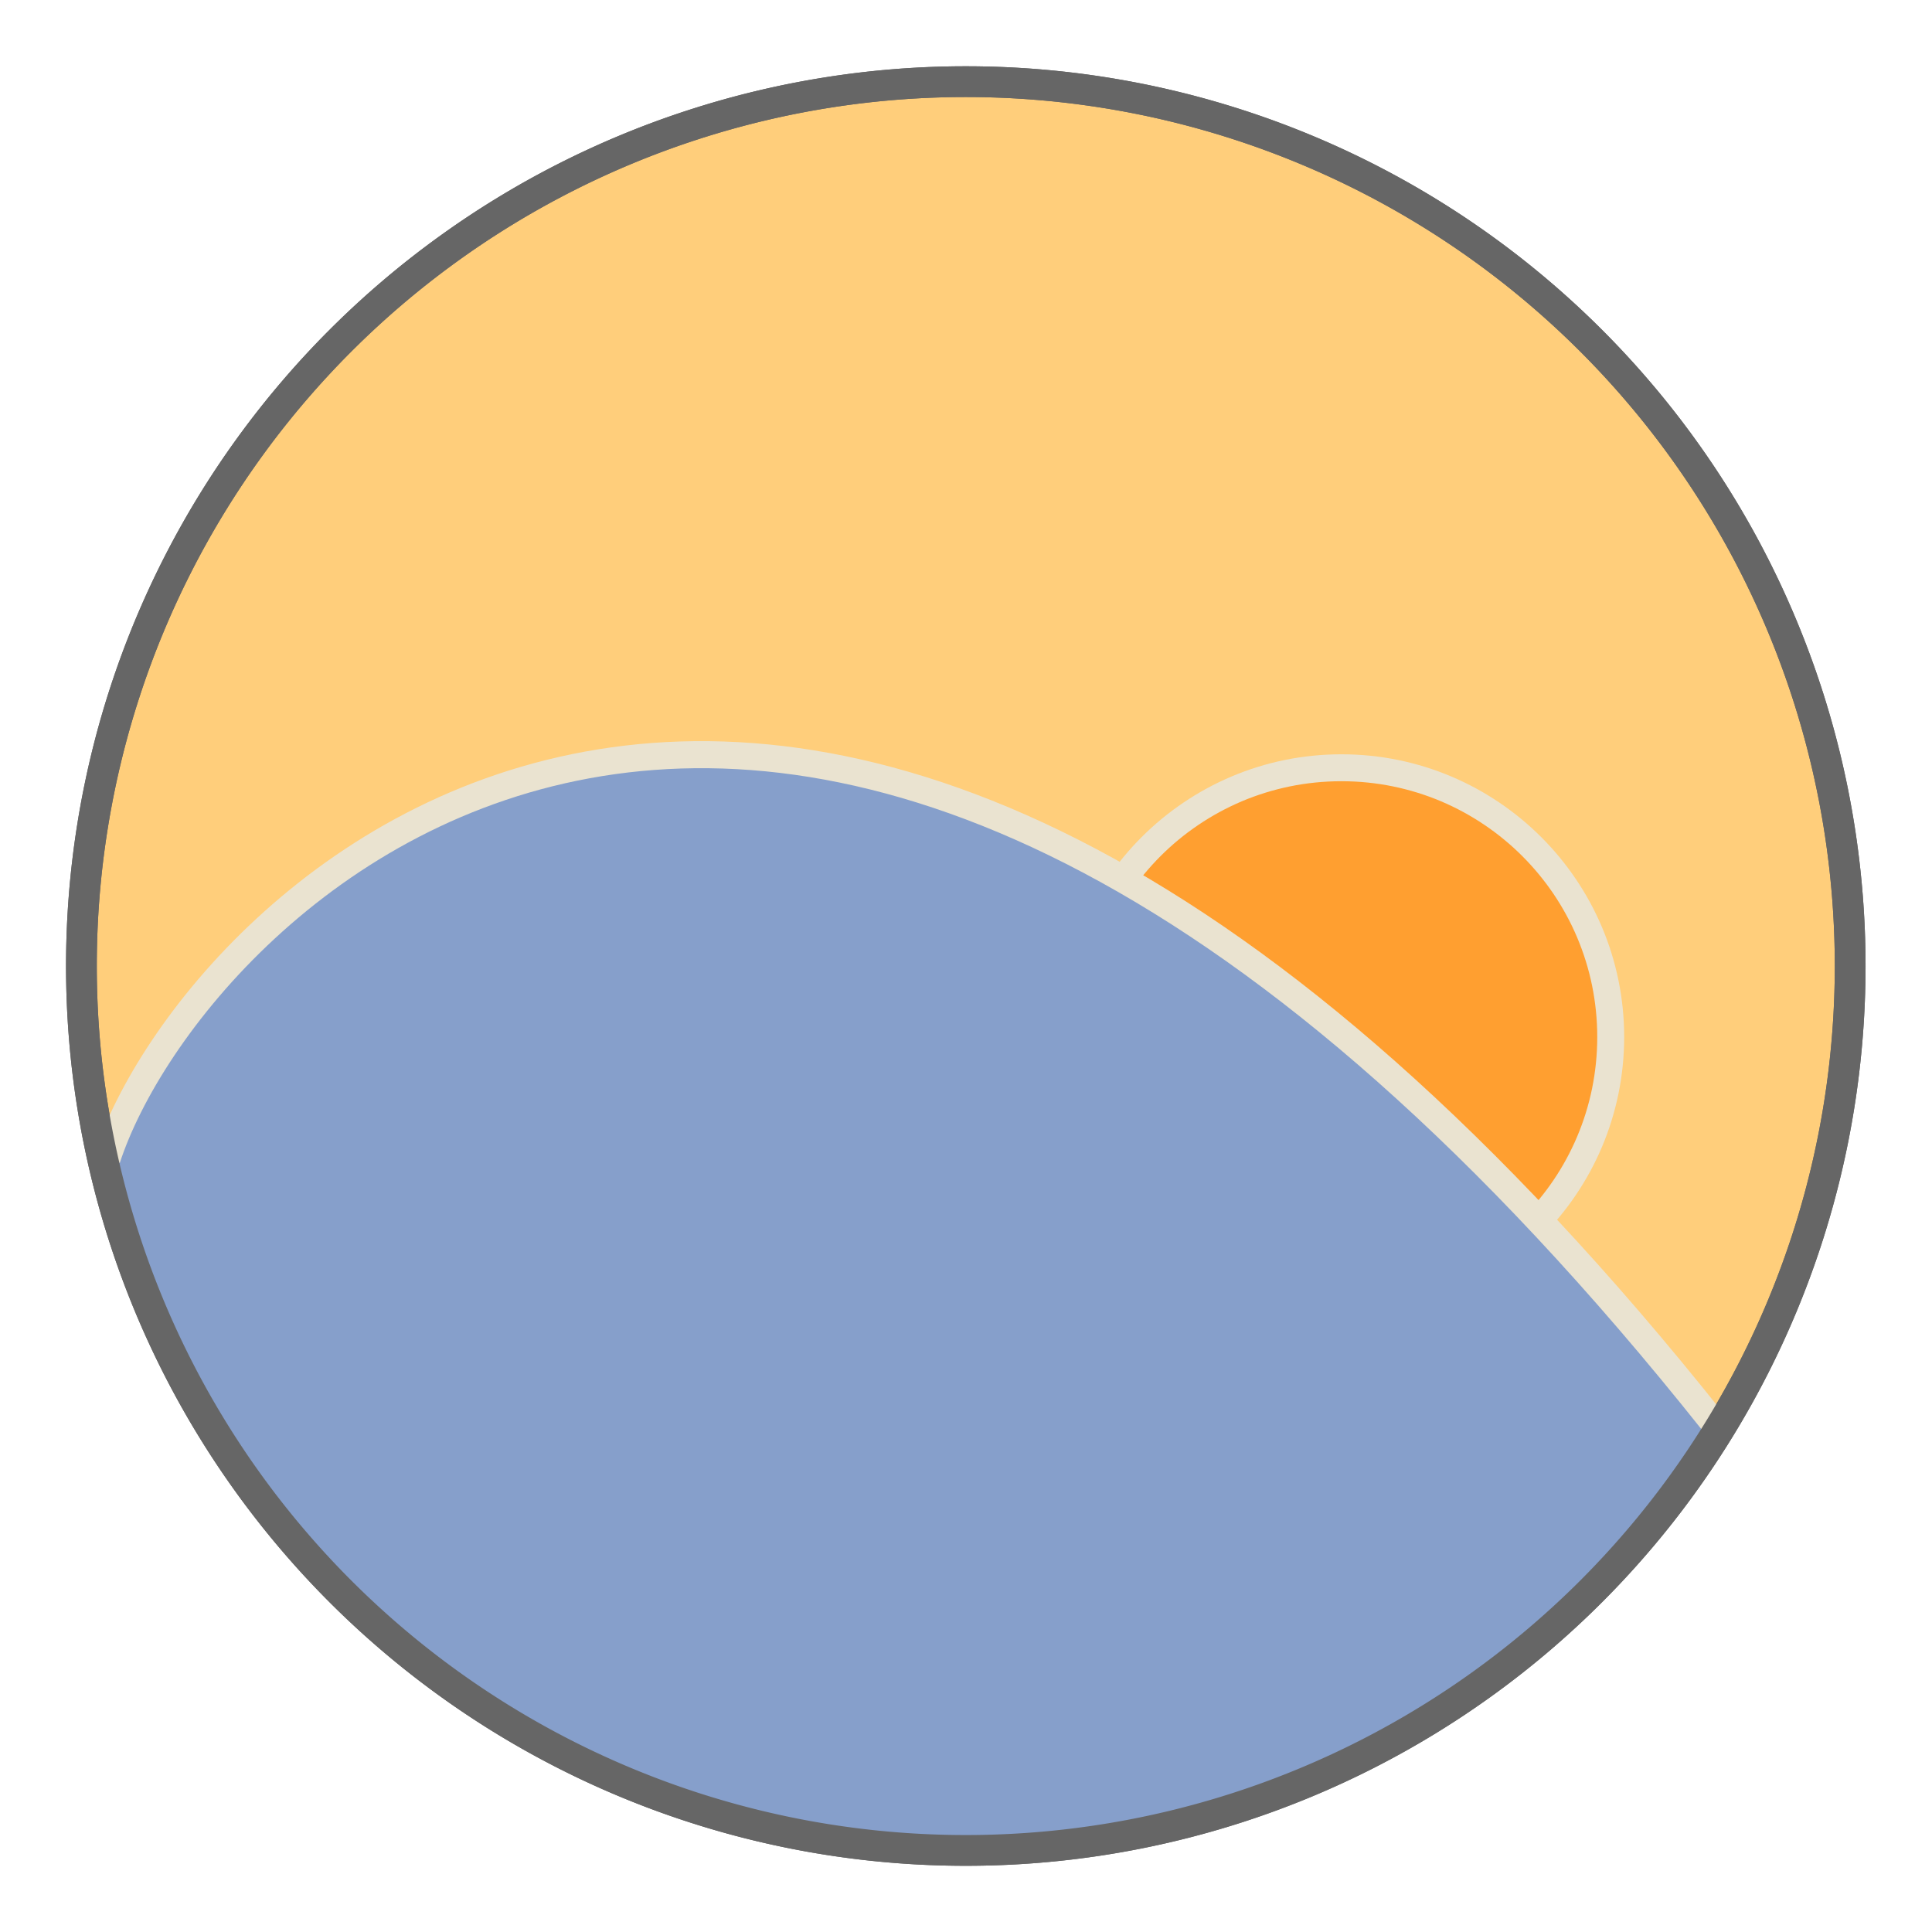 <?xml version="1.0" encoding="UTF-8" standalone="no"?>
<!-- Created with Inkscape (http://www.inkscape.org/) -->
<svg
   xmlns:dc="http://purl.org/dc/elements/1.1/"
   xmlns:cc="http://creativecommons.org/ns#"
   xmlns:rdf="http://www.w3.org/1999/02/22-rdf-syntax-ns#"
   xmlns:svg="http://www.w3.org/2000/svg"
   xmlns="http://www.w3.org/2000/svg"
   xmlns:sodipodi="http://sodipodi.sourceforge.net/DTD/sodipodi-0.dtd"
   xmlns:inkscape="http://www.inkscape.org/namespaces/inkscape"
   width="64px"
   height="64px"
   id="svg2888"
   version="1.1"
   inkscape:version="0.46"
   sodipodi:docname="fluxgui.svg"
   inkscape:export-filename="/home/zach/lookit.png"
   inkscape:export-xdpi="30.9375"
   inkscape:export-ydpi="30.9375"
   sodipodi:version="0.32"
   inkscape:output_extension="org.inkscape.output.svg.inkscape">
  <defs
     id="defs2890">
    <inkscape:perspective
       sodipodi:type="inkscape:persp3d"
       inkscape:vp_x="0 : 32 : 1"
       inkscape:vp_y="0 : 1000 : 0"
       inkscape:vp_z="64 : 32 : 1"
       inkscape:persp3d-origin="32 : 21.333333 : 1"
       id="perspective2896" />
    <inkscape:perspective
       id="perspective3281"
       inkscape:persp3d-origin="372.04724 : 350.78739 : 1"
       inkscape:vp_z="744.09448 : 526.18109 : 1"
       inkscape:vp_y="0 : 1000 : 0"
       inkscape:vp_x="0 : 526.18109 : 1"
       sodipodi:type="inkscape:persp3d" />
    <inkscape:perspective
       id="perspective3904"
       inkscape:persp3d-origin="372.04724 : 350.78739 : 1"
       inkscape:vp_z="744.09448 : 526.18109 : 1"
       inkscape:vp_y="0 : 1000 : 0"
       inkscape:vp_x="0 : 526.18109 : 1"
       sodipodi:type="inkscape:persp3d" />
  </defs>
  <sodipodi:namedview
     id="base"
     pagecolor="#ffffff"
     bordercolor="#666666"
     borderopacity="1.0"
     inkscape:pageopacity="0.0"
     inkscape:pageshadow="2"
     inkscape:zoom="4"
     inkscape:cx="11.339139"
     inkscape:cy="22.675793"
     inkscape:current-layer="layer1"
     showgrid="true"
     inkscape:document-units="px"
     inkscape:grid-bbox="true"
     inkscape:window-width="1372"
     inkscape:window-height="965"
     inkscape:window-x="203"
     inkscape:window-y="182"
     inkscape:window-maximized="0" />
  <g
     id="layer1"
     inkscape:label="Layer 1"
     inkscape:groupmode="layer">
    <path
       sodipodi:type="arc"
       style="fill:#ffce7b;fill-opacity:1;fill-rule:nonzero;stroke:#666666;stroke-width:1;stroke-linecap:butt;stroke-linejoin:miter;stroke-miterlimit:4;stroke-dasharray:none;stroke-dashoffset:0;stroke-opacity:1"
       id="path2496"
       sodipodi:cx="-72.625"
       sodipodi:cy="8.75"
       sodipodi:rx="28.75"
       sodipodi:ry="28.75"
       d="M -43.875,8.75 A 28.75,28.75 0 1 1 -101.375,8.75 A 28.75,28.75 0 1 1 -43.875,8.75 z"
       transform="matrix(1.019,0,0,1.019,105.998,23.085)" />
    <path
       style="fill:#ff9f30;fill-rule:evenodd;stroke:none;stroke-width:1px;stroke-linecap:butt;stroke-linejoin:miter;stroke-opacity:1;fill-opacity:1"
       d="M 37.438,28.938 L 39.438,26.938 L 42.75,25.375 L 46.875,25.812 L 49.438,26.938 L 52.125,29.625 L 53.062,32.562 L 53.188,35.875 L 52.688,37.438 L 50.875,40.562 L 46.75,36.188 L 42.938,32.938 L 37.438,28.938 z"
       id="path3912" />
    <path
       style="fill:#869fcb;fill-rule:evenodd;stroke:none;stroke-width:1px;stroke-linecap:butt;stroke-linejoin:miter;stroke-opacity:1;fill-opacity:1"
       d="M 3.312,38 L 5.5,34.5 L 9.688,30.125 L 13.875,27.125 L 19.938,25.125 L 24.75,25.125 L 29.25,25.812 L 33.938,27.5 L 40,30.75 L 46.312,36 L 50.562,40.125 L 54.438,44.25 L 57.062,47.438 L 53.75,51.812 L 49.812,55.25 L 42.625,59.562 L 36,61.062 L 30.562,61.312 L 22.938,60.062 L 16.125,56.812 L 11.188,52.812 L 7.438,47.938 L 4.812,43 L 3.312,38 z"
       id="path3916" />
    <path
       style="fill:none;fill-rule:evenodd;stroke:#eae3d0;stroke-width:0.896px;stroke-linecap:butt;stroke-linejoin:miter;stroke-opacity:1"
       d="M 3.542,38.386 C 6.368,29.728 26.56,9.142 56.761,47.126"
       id="path3272"
       sodipodi:nodetypes="cs" />
    <path
       style="fill:#eae3d0;fill-opacity:1;fill-rule:nonzero;stroke:none;stroke-width:2.889;stroke-linecap:butt;stroke-linejoin:miter;stroke-miterlimit:4;stroke-dasharray:none;stroke-dashoffset:0;stroke-opacity:1"
       d="M 50.429,40.345 L 51.057,40.973 C 51.481,40.549 51.865,40.085 52.201,39.587 C 52.538,39.088 52.829,38.556 53.066,37.996 C 53.303,37.436 53.487,36.848 53.612,36.239 C 53.737,35.629 53.803,34.999 53.803,34.353 C 53.803,33.707 53.737,33.076 53.612,32.467 C 53.487,31.858 53.303,31.27 53.066,30.71 C 52.829,30.15 52.538,29.617 52.201,29.119 C 51.865,28.621 51.481,28.156 51.057,27.732 C 50.633,27.308 50.169,26.925 49.67,26.588 C 49.172,26.251 48.64,25.961 48.08,25.724 C 47.519,25.486 46.932,25.302 46.322,25.177 C 45.713,25.052 45.082,24.987 44.437,24.987 C 43.791,24.987 43.16,25.052 42.551,25.177 C 41.941,25.302 41.354,25.486 40.793,25.724 C 40.233,25.961 39.701,26.251 39.203,26.588 C 38.704,26.925 38.24,27.308 37.816,27.732 C 37.392,28.156 37.009,28.621 36.672,29.119 L 37.409,29.614 C 37.714,29.163 38.061,28.744 38.444,28.36 C 38.827,27.977 39.247,27.63 39.698,27.326 C 40.149,27.021 40.631,26.759 41.137,26.544 C 41.644,26.33 42.177,26.164 42.728,26.051 C 43.28,25.938 43.851,25.879 44.437,25.879 C 45.022,25.879 45.593,25.938 46.145,26.051 C 46.696,26.164 47.229,26.33 47.736,26.544 C 48.243,26.759 48.724,27.021 49.175,27.326 C 49.626,27.63 50.046,27.977 50.429,28.36 C 50.812,28.744 51.159,29.163 51.464,29.614 C 51.768,30.065 52.031,30.547 52.245,31.054 C 52.459,31.561 52.626,32.093 52.739,32.645 C 52.851,33.196 52.911,33.768 52.911,34.353 C 52.911,34.938 52.851,35.509 52.739,36.061 C 52.626,36.613 52.459,37.145 52.245,37.652 C 52.031,38.159 51.768,38.641 51.464,39.091 C 51.159,39.542 50.812,39.962 50.429,40.345 z"
       id="path3291"
       sodipodi:nodetypes="ccssssssssssscssssccsssscsssssssssssc" />
    <path
       transform="matrix(1.019,0,0,1.019,105.998,23.085)"
       d="M -43.875,8.75 A 28.75,28.75 0 1 1 -101.375,8.75 A 28.75,28.75 0 1 1 -43.875,8.75 z"
       sodipodi:ry="28.75"
       sodipodi:rx="28.75"
       sodipodi:cy="8.75"
       sodipodi:cx="-72.625"
       id="path3914"
       style="fill:none;fill-opacity:1;fill-rule:nonzero;stroke:#666666;stroke-width:1;stroke-linecap:butt;stroke-linejoin:miter;stroke-miterlimit:4;stroke-dasharray:none;stroke-dashoffset:0;stroke-opacity:1"
       sodipodi:type="arc" />
  </g>
</svg>

